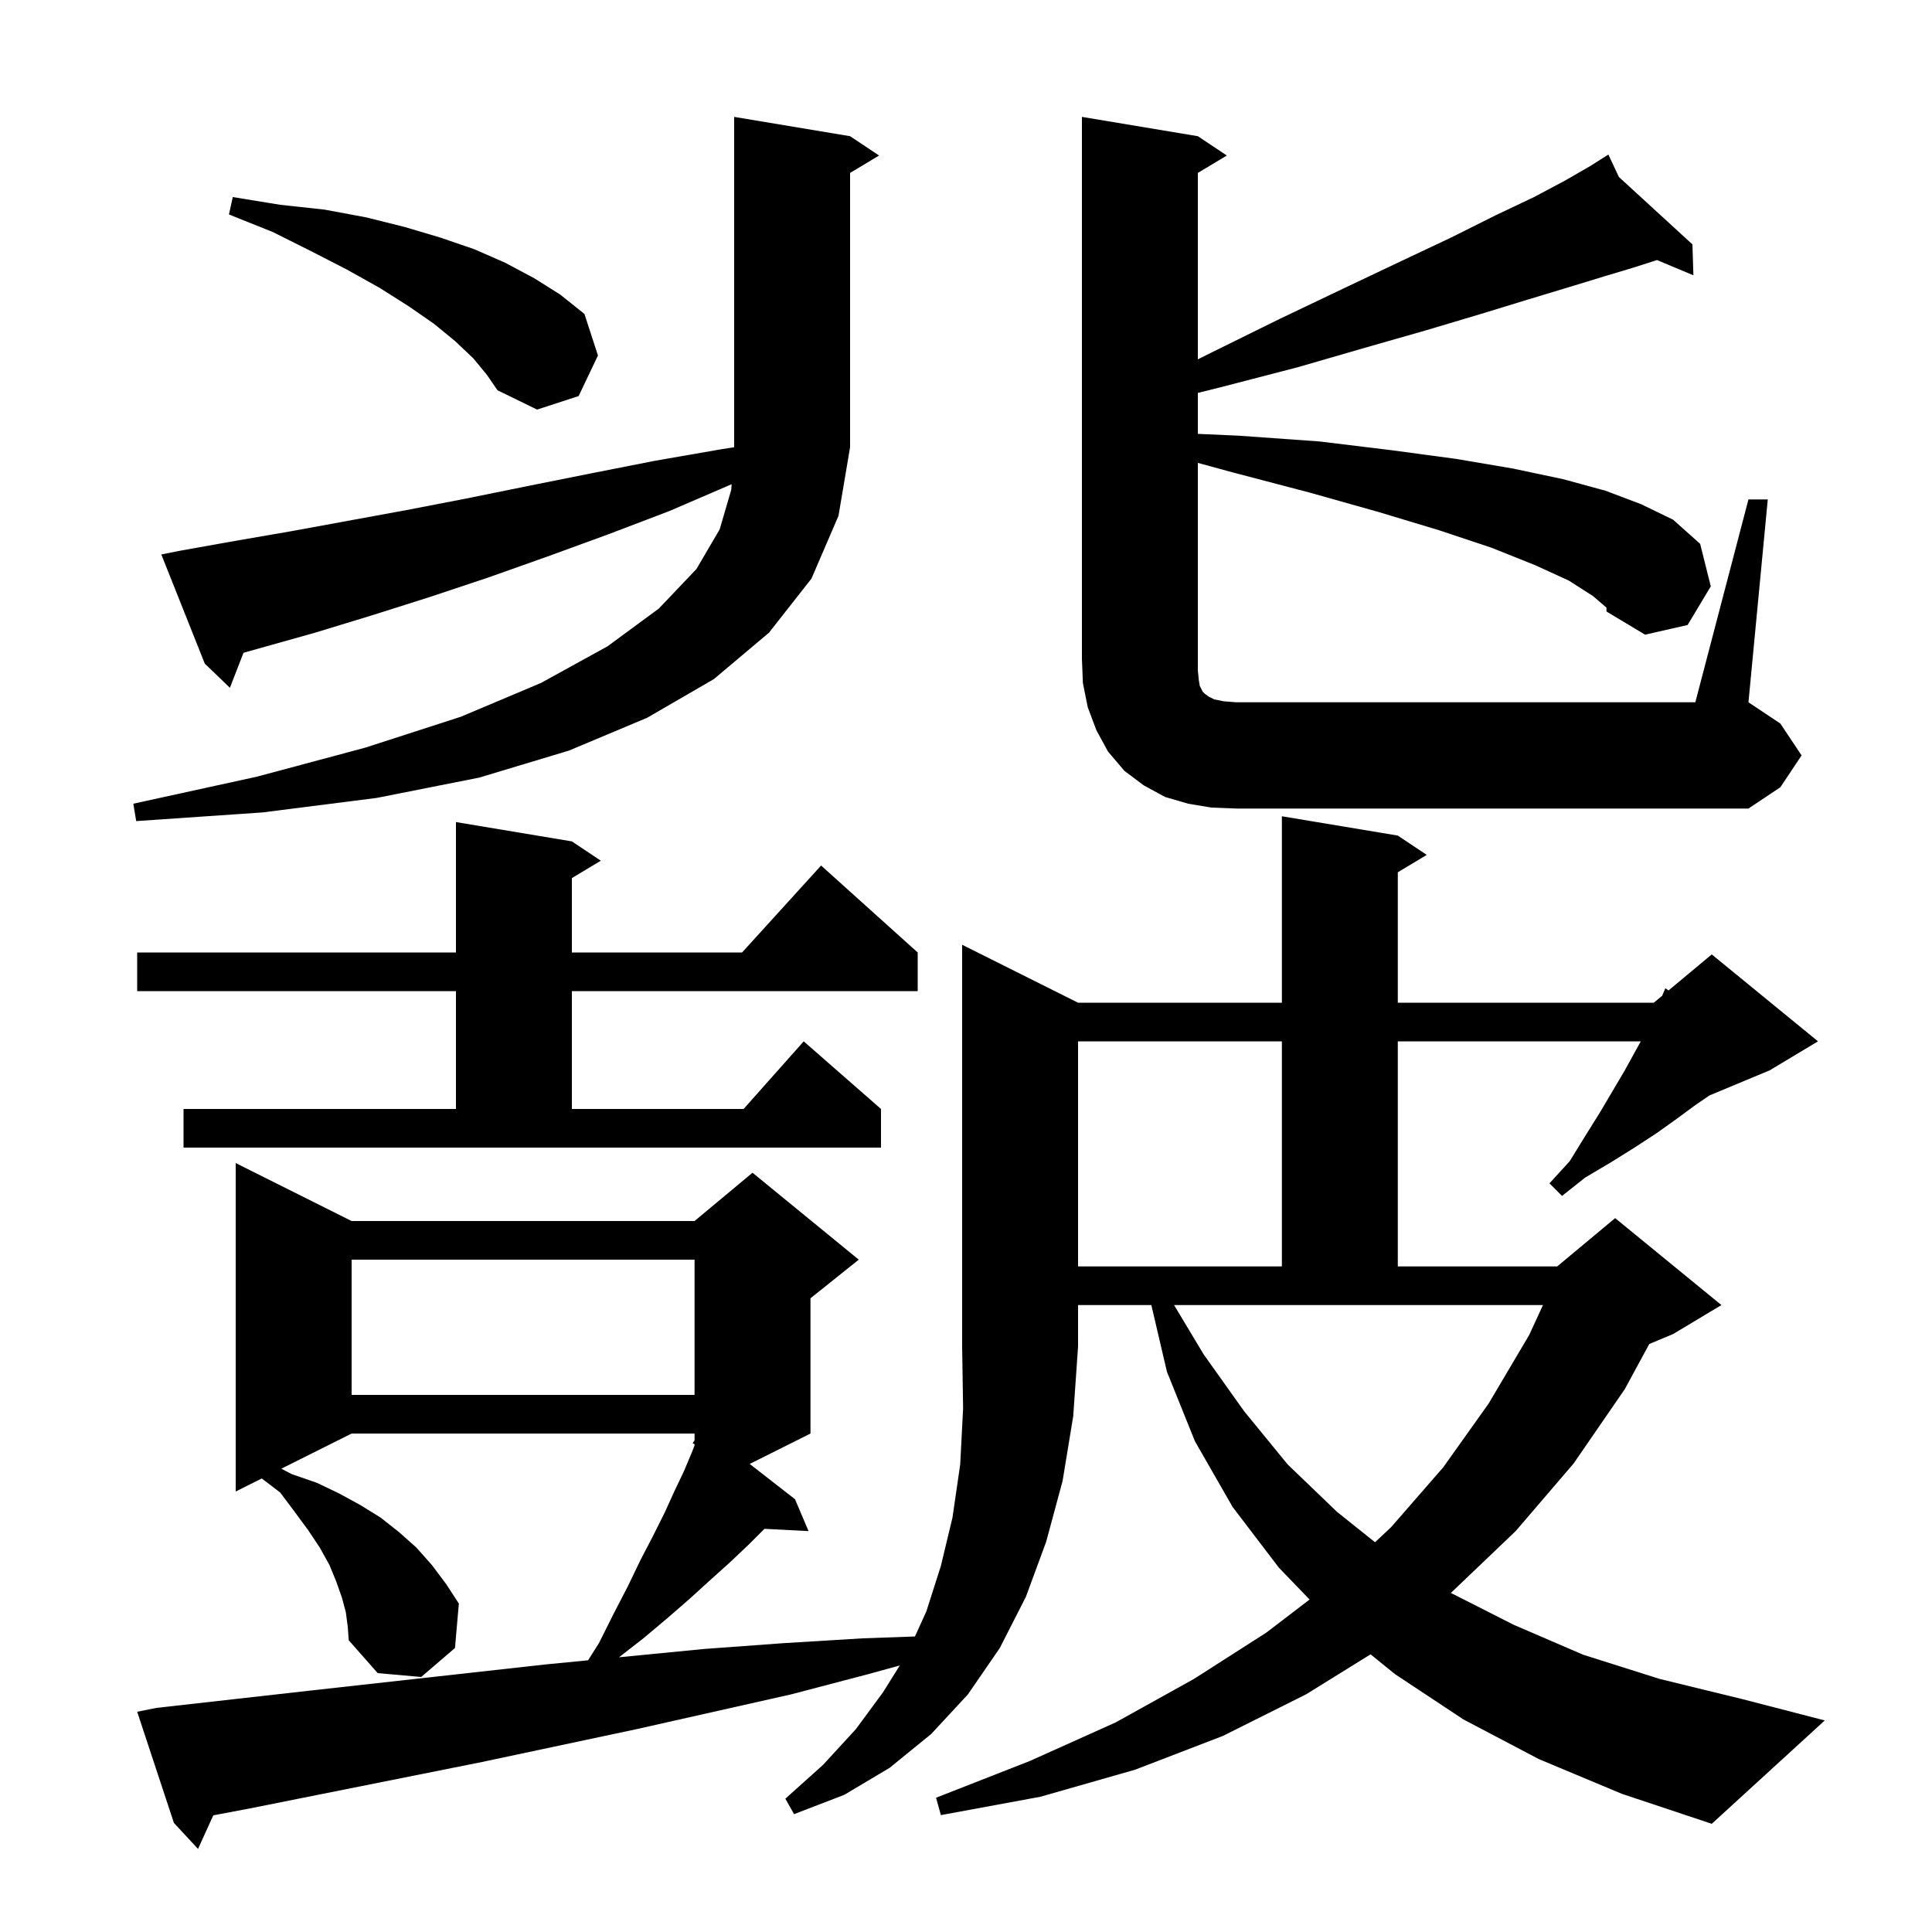 <svg xmlns="http://www.w3.org/2000/svg" xmlns:xlink="http://www.w3.org/1999/xlink" version="1.1" baseProfile="full" viewBox="0 0 200 200" width="200" height="200">
<g fill="black">
<path d="M 111.6 103.8 L 132.7 103.8 L 132.7 84.5 L 144.7 86.5 L 147.7 88.5 L 144.7 90.3 L 144.7 103.8 L 171.2 103.8 L 172.067 103.078 L 172.4 102.3 L 172.722 102.532 L 177.2 98.8 L 188.2 107.8 L 183.2 110.8 L 176.964 113.398 L 175.5 114.4 L 173.6 115.8 L 171.5 117.3 L 169.2 118.8 L 166.8 120.3 L 164.1 121.9 L 161.7 123.8 L 160.4 122.5 L 162.5 120.2 L 164.1 117.6 L 165.6 115.2 L 168.2 110.8 L 169.3 108.8 L 169.856 107.8 L 144.7 107.8 L 144.7 131.1 L 161.2 131.1 L 167.2 126.1 L 178.2 135.1 L 173.2 138.1 L 170.733 139.128 L 168.2 143.8 L 162.9 151.5 L 156.9 158.5 L 150.3 164.8 L 150.183 164.893 L 156.7 168.2 L 163.9 171.3 L 171.8 173.8 L 180.4 175.9 L 188.9 178.1 L 177.2 188.8 L 167.9 185.7 L 159.3 182.1 L 151.5 178.0 L 144.4 173.3 L 141.883 171.255 L 135.2 175.4 L 126.6 179.7 L 117.5 183.2 L 107.7 186.0 L 97.4 187.9 L 96.9 186.1 L 106.6 182.3 L 115.5 178.3 L 123.6 173.8 L 131.1 169.0 L 135.569 165.582 L 132.4 162.3 L 127.6 156.0 L 123.7 149.2 L 120.8 142.0 L 119.187 135.1 L 111.6 135.1 L 111.6 139.4 L 111.1 146.6 L 110.0 153.3 L 108.3 159.6 L 106.2 165.3 L 103.5 170.6 L 100.2 175.4 L 96.4 179.5 L 92.1 183.0 L 87.4 185.8 L 82.2 187.8 L 81.3 186.2 L 85.2 182.7 L 88.6 179.0 L 91.4 175.2 L 93.145 172.408 L 89.9 173.3 L 81.9 175.4 L 65.9 179.0 L 49.9 182.4 L 25.9 187.2 L 22.079 187.925 L 20.5 191.4 L 18.0 188.7 L 14.2 177.2 L 16.2 176.8 L 32.2 175.0 L 56.5 172.3 L 60.877 171.873 L 62.0 170.1 L 63.5 167.1 L 65.0 164.2 L 66.3 161.5 L 67.6 159.0 L 68.8 156.6 L 69.8 154.4 L 70.8 152.3 L 71.6 150.4 L 71.9 149.629 L 71.9 149.509 L 71.7 149.4 L 71.9 149.109 L 71.9 148.4 L 36.4 148.4 L 29.123 152.038 L 30.2 152.6 L 32.8 153.5 L 35.1 154.6 L 37.3 155.8 L 39.4 157.1 L 41.3 158.6 L 43.1 160.2 L 44.7 162.0 L 46.2 164.0 L 47.5 166.0 L 47.1 170.6 L 43.6 173.6 L 39.1 173.2 L 36.1 169.8 L 36.0 168.4 L 35.8 166.9 L 35.4 165.4 L 34.8 163.7 L 34.1 162.0 L 33.1 160.2 L 31.9 158.4 L 30.5 156.5 L 29.0 154.5 L 27.098 153.051 L 24.4 154.4 L 24.4 120.4 L 36.4 126.4 L 71.9 126.4 L 77.9 121.4 L 88.9 130.4 L 83.9 134.4 L 83.9 148.4 L 77.609 151.546 L 82.3 155.2 L 83.7 158.5 L 79.136 158.264 L 77.5 159.9 L 75.6 161.7 L 73.6 163.5 L 71.4 165.5 L 69.1 167.5 L 66.6 169.6 L 64.079 171.561 L 72.9 170.7 L 81.1 170.1 L 89.3 169.6 L 94.715 169.407 L 95.9 166.8 L 97.4 162.1 L 98.6 157.1 L 99.4 151.6 L 99.7 145.8 L 99.6 139.4 L 99.6 97.8 Z M 124.6 140.2 L 128.8 146.1 L 133.3 151.6 L 138.4 156.5 L 142.34 159.652 L 144.0 158.1 L 149.4 151.9 L 154.1 145.3 L 158.3 138.2 L 159.728 135.1 L 121.54 135.1 Z M 36.4 130.4 L 36.4 144.4 L 71.9 144.4 L 71.9 130.4 Z M 111.6 107.8 L 111.6 131.1 L 132.7 131.1 L 132.7 107.8 Z M 19.0 114.8 L 47.2 114.8 L 47.2 102.6 L 14.2 102.6 L 14.2 98.6 L 47.2 98.6 L 47.2 85.1 L 59.2 87.1 L 62.2 89.1 L 59.2 90.9 L 59.2 98.6 L 76.818 98.6 L 85.0 89.6 L 95.0 98.6 L 95.0 102.6 L 59.2 102.6 L 59.2 114.8 L 76.978 114.8 L 83.2 107.8 L 91.2 114.8 L 91.2 118.8 L 19.0 118.8 Z M 84.0 59.9 L 79.6 65.5 L 73.9 70.3 L 67.0 74.3 L 58.9 77.7 L 49.6 80.5 L 39.0 82.6 L 27.2 84.1 L 14.1 85.0 L 13.8 83.2 L 26.6 80.4 L 37.8 77.4 L 47.7 74.2 L 56.0 70.7 L 62.9 66.9 L 68.2 63.0 L 72.1 58.9 L 74.5 54.8 L 75.7 50.7 L 75.739 50.126 L 69.3 52.9 L 63.0 55.3 L 56.7 57.6 L 50.5 59.8 L 44.5 61.8 L 38.5 63.7 L 32.6 65.5 L 25.207 67.575 L 23.8 71.2 L 21.2 68.7 L 16.7 57.4 L 18.7 57.0 L 24.3 56.0 L 30.1 55.0 L 42.1 52.8 L 48.3 51.6 L 54.7 50.3 L 61.2 49.0 L 67.8 47.7 L 74.7 46.5 L 76.0 46.296 L 76.0 12.1 L 88.0 14.1 L 91.0 16.1 L 88.0 17.9 L 88.0 46.3 L 86.8 53.4 Z M 181.0 51.7 L 183.0 51.7 L 181.0 72.7 L 184.3 74.9 L 186.5 78.2 L 184.3 81.5 L 181.0 83.7 L 128.0 83.7 L 125.4 83.6 L 123.0 83.2 L 120.6 82.5 L 118.4 81.3 L 116.4 79.8 L 114.7 77.8 L 113.5 75.6 L 112.6 73.2 L 112.1 70.7 L 112.0 68.2 L 112.0 12.1 L 124.0 14.1 L 127.0 16.1 L 124.0 17.9 L 124.0 37.2 L 125.4 36.5 L 132.5 33.0 L 139.0 29.9 L 144.9 27.1 L 150.2 24.6 L 154.8 22.3 L 158.8 20.4 L 162.0 18.7 L 164.6 17.2 L 165.629 16.55 L 165.6 16.5 L 165.644 16.541 L 166.5 16.0 L 167.586 18.32 L 175.2 25.3 L 175.3 28.5 L 171.535 26.921 L 169.1 27.7 L 166.1 28.6 L 162.5 29.7 L 158.2 31.0 L 153.3 32.5 L 147.6 34.2 L 141.3 36.0 L 134.4 38.0 L 126.7 40.0 L 124.0 40.675 L 124.0 44.915 L 128.2 45.1 L 136.6 45.7 L 144.0 46.6 L 150.7 47.5 L 156.6 48.5 L 161.8 49.6 L 166.2 50.8 L 169.9 52.2 L 173.2 53.8 L 176.0 56.3 L 177.1 60.7 L 174.7 64.7 L 170.3 65.7 L 166.3 63.3 L 166.3 62.9 L 164.9 61.7 L 162.4 60.1 L 158.9 58.5 L 154.4 56.7 L 149.0 54.9 L 142.7 53.0 L 135.6 51.0 L 127.6 48.9 L 124.0 47.918 L 124.0 69.4 L 124.1 70.4 L 124.2 71.0 L 124.5 71.6 L 124.7 71.8 L 125.1 72.1 L 125.7 72.4 L 126.7 72.6 L 128.0 72.7 L 175.5 72.7 Z M 49.0 37.1 L 47.1 35.3 L 44.9 33.5 L 42.3 31.7 L 39.3 29.8 L 35.9 27.9 L 32.2 26.0 L 28.2 24.0 L 23.7 22.2 L 24.1 20.4 L 29.0 21.2 L 33.6 21.7 L 37.9 22.5 L 41.9 23.5 L 45.6 24.6 L 49.1 25.8 L 52.3 27.2 L 55.3 28.8 L 58.0 30.5 L 60.5 32.5 L 61.9 36.8 L 59.9 41.0 L 55.6 42.4 L 51.5 40.4 L 50.4 38.8 Z " />
</g>
</svg>
